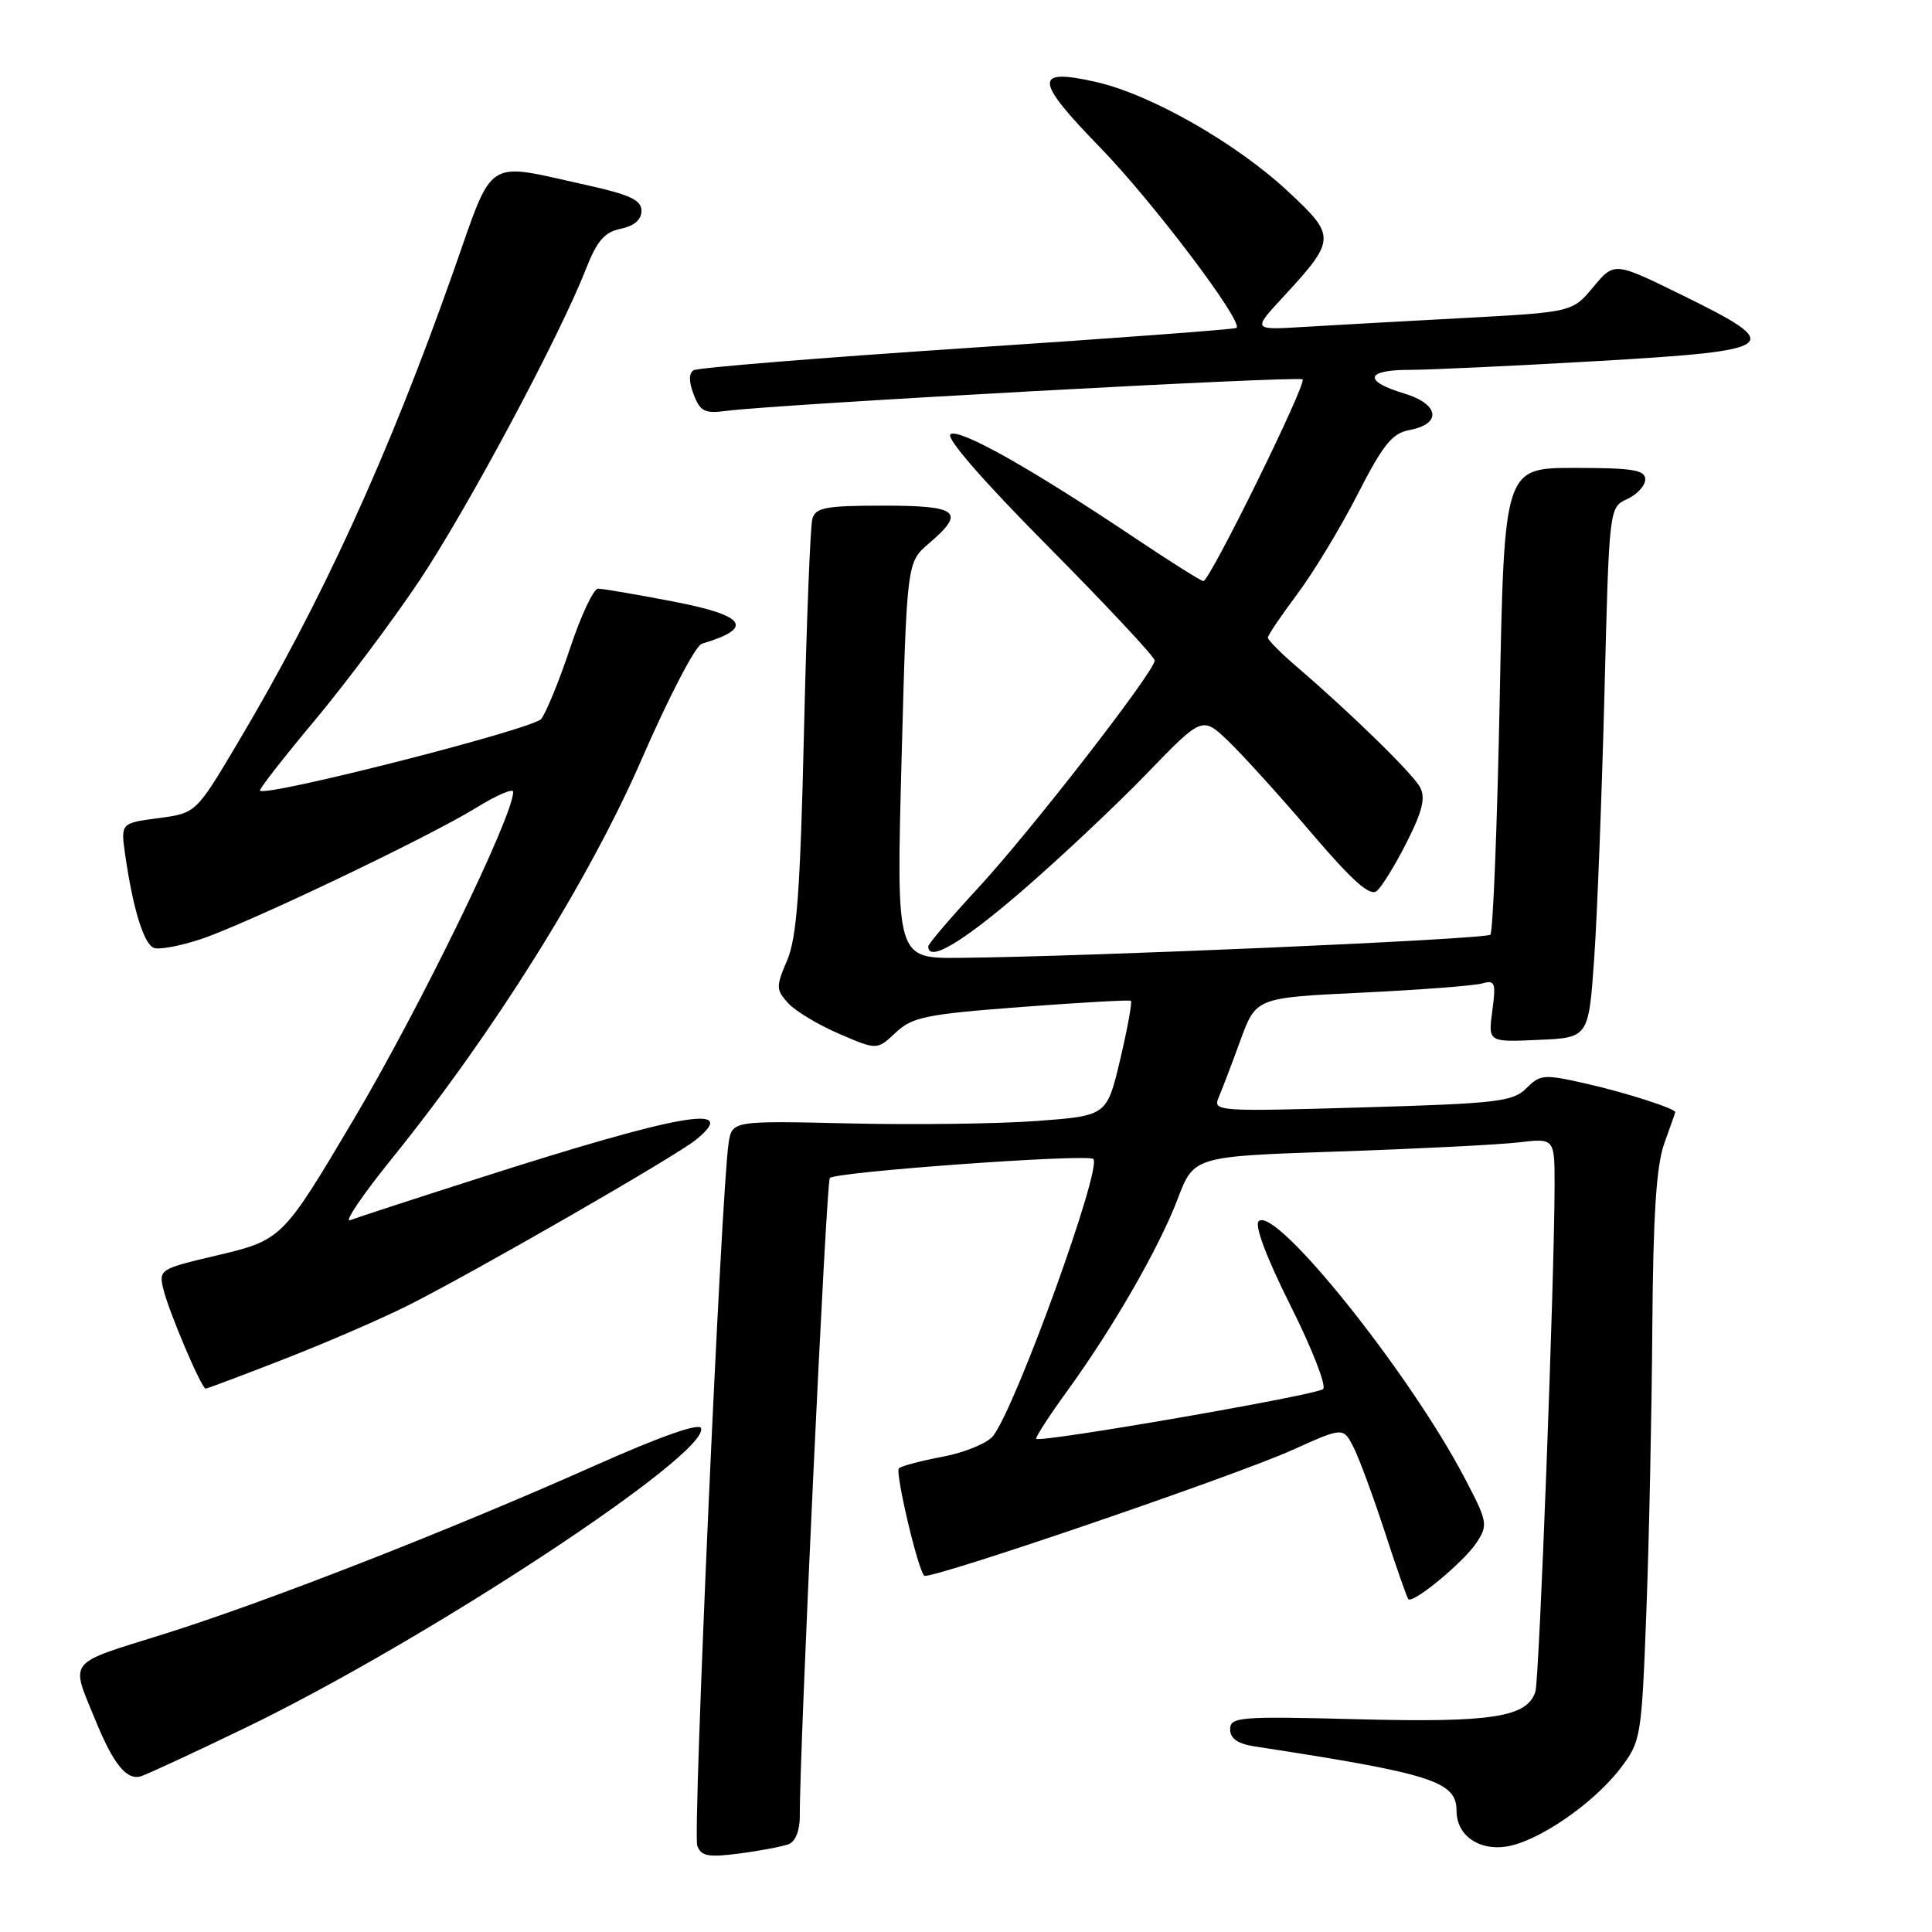 <?xml version="1.0" encoding="UTF-8" standalone="no"?>
<!DOCTYPE svg PUBLIC "-//W3C//DTD SVG 1.1//EN" "http://www.w3.org/Graphics/SVG/1.1/DTD/svg11.dtd" >
<svg xmlns="http://www.w3.org/2000/svg" xmlns:xlink="http://www.w3.org/1999/xlink" version="1.1" viewBox="0 0 256 256">
 <g >
 <path fill="currentColor"
d=" M 104.51 244.36 C 105.40 244.02 105.99 242.52 105.98 240.64 C 105.91 232.45 109.47 156.86 109.95 156.10 C 110.46 155.29 144.06 152.86 144.87 153.57 C 146.09 154.66 134.70 186.19 131.61 190.25 C 130.88 191.21 127.89 192.45 124.97 193.01 C 122.04 193.56 119.41 194.26 119.11 194.56 C 118.58 195.08 121.61 207.94 122.46 208.79 C 123.08 209.42 163.57 195.59 171.25 192.13 C 177.99 189.09 177.99 189.09 179.36 191.79 C 180.11 193.28 181.97 198.32 183.50 203.00 C 185.02 207.68 186.42 211.68 186.61 211.89 C 187.20 212.57 193.98 206.96 195.66 204.40 C 197.19 202.05 197.12 201.64 194.06 195.82 C 186.74 181.84 168.94 159.66 166.78 161.82 C 166.21 162.39 167.84 166.69 171.00 173.00 C 173.83 178.64 175.78 183.62 175.32 184.06 C 174.51 184.85 137.87 191.20 137.31 190.65 C 137.16 190.49 138.96 187.69 141.33 184.43 C 147.49 175.94 153.56 165.39 156.05 158.86 C 158.19 153.22 158.19 153.22 177.35 152.58 C 187.88 152.22 198.64 151.68 201.25 151.37 C 206.00 150.81 206.00 150.81 205.99 157.16 C 205.97 169.53 203.96 222.53 203.45 224.14 C 202.38 227.54 197.69 228.27 179.99 227.81 C 164.24 227.40 163.00 227.50 163.00 229.14 C 163.00 230.37 164.00 231.06 166.25 231.41 C 189.80 235.02 193.00 236.04 193.00 239.95 C 193.00 243.18 195.95 245.27 199.65 244.67 C 203.87 243.98 211.15 238.98 214.72 234.30 C 217.43 230.74 217.52 230.26 218.15 213.58 C 218.51 204.19 218.86 187.28 218.94 176.00 C 219.05 160.97 219.47 154.43 220.53 151.50 C 221.32 149.30 221.98 147.44 221.98 147.37 C 222.04 146.91 215.52 144.81 210.36 143.63 C 204.56 142.31 204.11 142.34 202.25 144.20 C 200.47 145.98 198.40 146.22 180.47 146.74 C 161.26 147.30 160.69 147.26 161.48 145.41 C 161.93 144.36 163.23 140.96 164.36 137.85 C 166.43 132.20 166.43 132.20 180.46 131.53 C 188.18 131.16 195.35 130.61 196.40 130.31 C 198.10 129.83 198.24 130.20 197.74 133.93 C 197.18 138.09 197.18 138.09 203.84 137.79 C 210.50 137.50 210.50 137.50 211.24 127.00 C 211.64 121.22 212.25 105.41 212.60 91.86 C 213.22 67.22 213.22 67.22 215.61 66.13 C 216.92 65.53 218.00 64.36 218.00 63.52 C 218.00 62.27 216.35 62.00 208.66 62.00 C 199.32 62.00 199.32 62.00 198.72 92.61 C 198.39 109.44 197.83 123.50 197.48 123.85 C 196.87 124.46 144.27 126.76 127.13 126.92 C 118.76 127.00 118.76 127.00 119.46 100.75 C 120.16 74.50 120.16 74.50 123.09 72.00 C 128.00 67.81 127.03 67.00 117.07 67.00 C 109.41 67.00 108.06 67.25 107.64 68.75 C 107.37 69.71 106.87 82.42 106.53 97.00 C 106.04 118.09 105.58 124.27 104.30 127.25 C 102.81 130.74 102.82 131.14 104.42 132.91 C 105.37 133.96 108.41 135.79 111.18 136.98 C 116.21 139.15 116.21 139.15 118.68 136.83 C 120.88 134.76 122.69 134.39 135.33 133.43 C 143.12 132.84 149.66 132.47 149.85 132.61 C 150.04 132.75 149.41 136.24 148.44 140.35 C 146.67 147.84 146.67 147.84 137.46 148.53 C 132.39 148.91 121.22 149.06 112.62 148.86 C 97.00 148.50 97.00 148.50 96.54 151.50 C 95.57 157.84 91.78 242.98 92.39 244.57 C 92.92 245.97 93.88 246.14 98.03 245.59 C 100.78 245.23 103.69 244.67 104.51 244.36 Z  M 32.50 228.95 C 56.41 217.41 94.08 192.63 92.89 189.23 C 92.65 188.52 87.43 190.36 79.00 194.12 C 59.71 202.72 35.40 212.23 21.72 216.52 C 8.68 220.60 9.31 219.79 12.67 228.00 C 15.07 233.86 16.83 235.99 18.75 235.34 C 19.71 235.01 25.90 232.14 32.50 228.95 Z  M 37.69 180.07 C 43.24 177.91 50.64 174.70 54.14 172.94 C 63.12 168.41 89.48 153.24 92.21 151.03 C 98.26 146.12 90.06 147.58 63.22 156.19 C 54.81 158.88 47.24 161.35 46.39 161.68 C 45.54 162.01 48.08 158.27 52.03 153.39 C 65.49 136.71 78.06 116.60 85.04 100.57 C 88.58 92.42 92.16 85.55 92.99 85.30 C 100.01 83.22 98.88 81.56 89.18 79.70 C 84.31 78.76 79.84 78.00 79.25 78.00 C 78.65 78.00 76.99 81.53 75.55 85.86 C 74.11 90.18 72.38 94.41 71.72 95.26 C 70.67 96.60 35.29 105.62 34.44 104.77 C 34.28 104.62 37.54 100.44 41.67 95.50 C 45.80 90.55 52.04 82.22 55.53 77.00 C 61.94 67.40 74.15 44.57 77.62 35.69 C 79.10 31.91 80.09 30.76 82.25 30.31 C 84.03 29.95 85.00 29.11 85.00 27.94 C 85.00 26.51 83.48 25.80 77.75 24.53 C 64.06 21.50 65.52 20.55 60.07 36.00 C 51.40 60.57 42.55 79.89 31.39 98.62 C 25.96 107.75 25.96 107.75 20.97 108.41 C 15.99 109.07 15.99 109.07 16.59 113.29 C 17.63 120.46 19.05 125.08 20.39 125.60 C 21.09 125.87 23.88 125.35 26.59 124.45 C 32.78 122.38 56.69 110.98 63.14 107.01 C 65.81 105.36 68.00 104.42 68.00 104.92 C 68.00 108.15 55.67 133.47 46.88 148.30 C 37.42 164.26 37.37 164.31 28.61 166.38 C 21.17 168.13 21.02 168.23 21.65 170.83 C 22.38 173.85 26.70 184.00 27.25 184.00 C 27.45 184.00 32.15 182.23 37.69 180.07 Z  M 135.35 118.11 C 140.38 113.77 147.83 106.77 151.90 102.56 C 159.30 94.90 159.30 94.90 162.76 98.20 C 164.65 100.02 169.58 105.45 173.70 110.29 C 179.21 116.75 181.53 118.81 182.43 118.06 C 183.10 117.50 184.89 114.60 186.40 111.60 C 188.48 107.50 188.91 105.71 188.17 104.32 C 187.20 102.51 179.04 94.53 171.75 88.28 C 169.69 86.51 168.00 84.80 168.00 84.49 C 168.00 84.17 169.76 81.57 171.90 78.71 C 174.05 75.84 177.64 69.90 179.89 65.50 C 183.24 58.94 184.47 57.41 186.73 56.99 C 191.10 56.18 190.73 53.54 186.04 52.13 C 180.60 50.50 180.94 49.00 186.75 49.01 C 189.36 49.01 200.61 48.48 211.75 47.84 C 235.97 46.43 236.69 45.87 222.88 39.10 C 213.90 34.69 213.90 34.69 211.12 38.03 C 208.34 41.36 208.34 41.36 193.92 42.14 C 185.99 42.56 176.46 43.10 172.75 43.32 C 165.99 43.73 165.99 43.73 169.88 39.51 C 177.08 31.70 177.10 31.35 170.62 25.32 C 163.77 18.94 152.41 12.47 145.22 10.86 C 136.94 8.99 137.04 10.56 145.77 19.54 C 152.70 26.66 164.76 42.61 163.85 43.45 C 163.66 43.63 147.61 44.83 128.20 46.11 C 108.78 47.40 92.45 48.72 91.91 49.06 C 91.26 49.46 91.26 50.56 91.92 52.28 C 92.77 54.51 93.38 54.83 96.20 54.45 C 102.97 53.56 172.11 49.78 172.60 50.27 C 173.17 50.84 160.30 77.00 159.45 77.00 C 159.16 77.00 155.00 74.38 150.21 71.17 C 136.55 62.03 127.19 56.76 125.95 57.53 C 125.25 57.96 130.17 63.63 138.91 72.44 C 146.66 80.26 153.00 87.04 153.00 87.52 C 153.00 88.97 136.54 110.17 129.57 117.70 C 125.96 121.61 123.00 125.07 123.00 125.40 C 123.00 127.55 127.43 124.94 135.35 118.11 Z "/>
</g>
</svg>